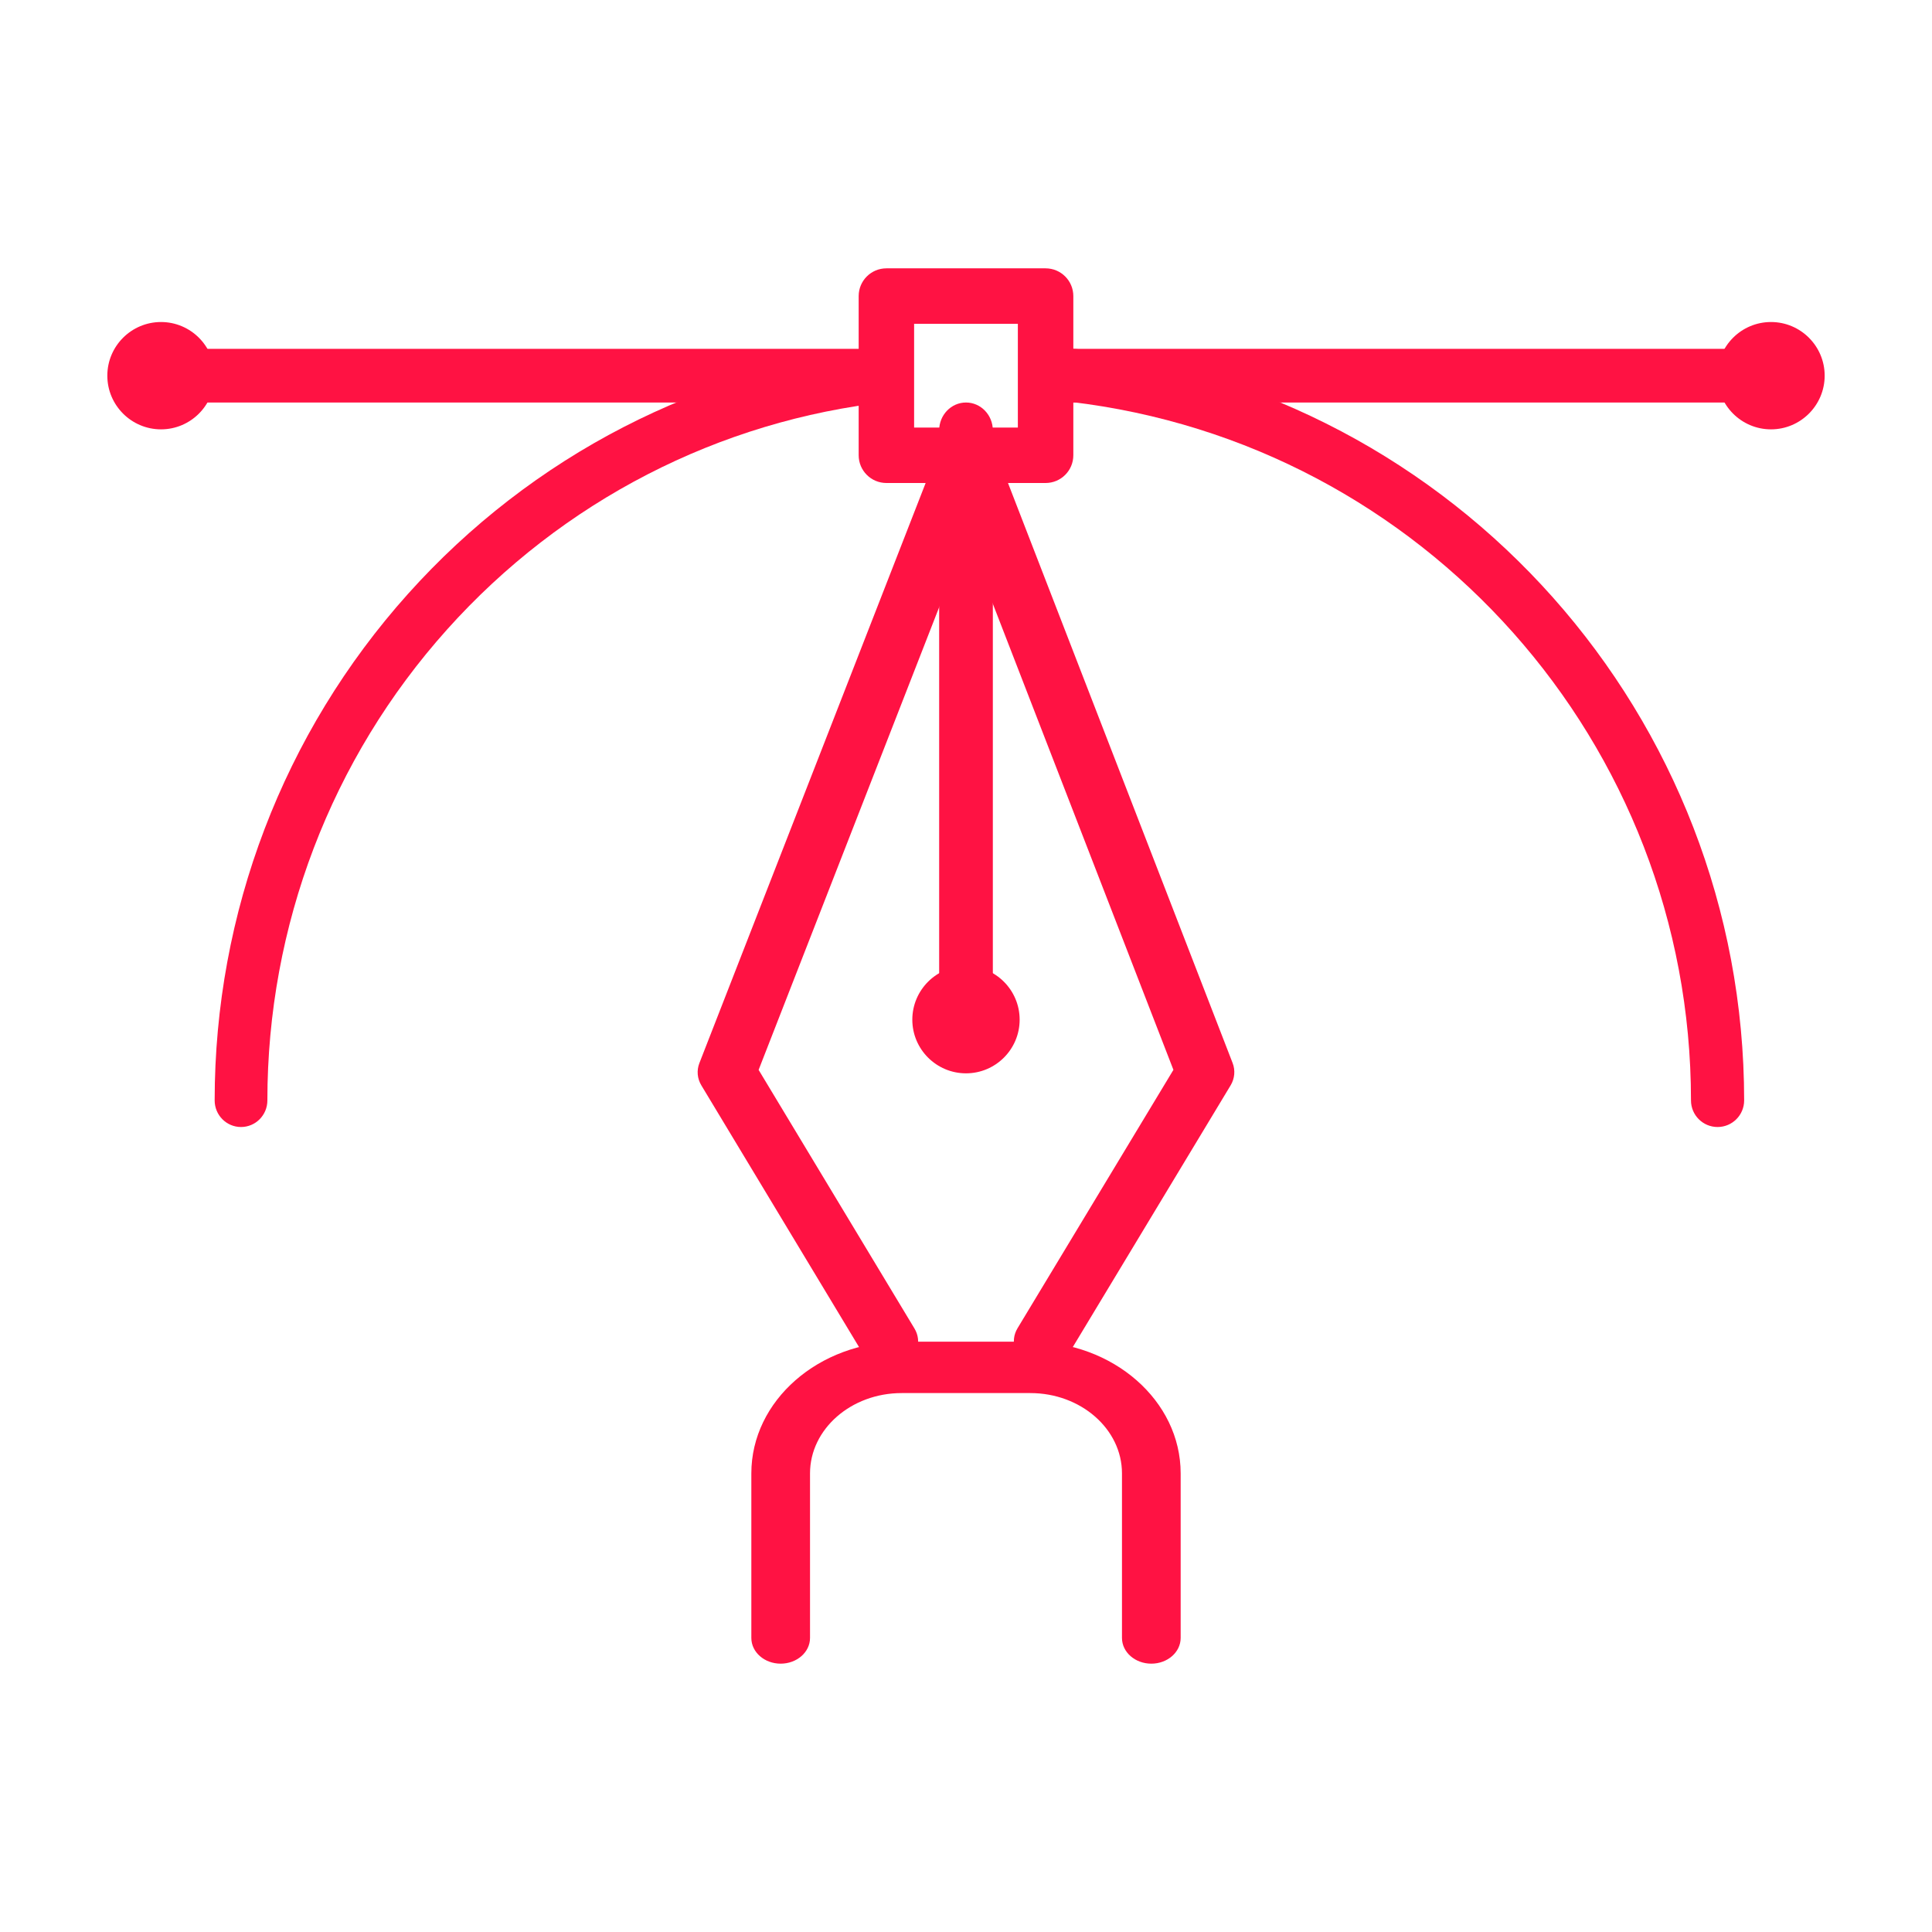 <?xml version="1.0" encoding="UTF-8"?>
<svg width="56px" height="56px" viewBox="0 0 56 56" version="1.1" xmlns="http://www.w3.org/2000/svg" xmlns:xlink="http://www.w3.org/1999/xlink">
    <!-- Generator: sketchtool 54.1 (76490) - https://sketchapp.com -->
    <title>99458CE4-965F-488F-9815-7BA07D7BEC5E</title>
    <desc>Created with sketchtool.</desc>
    <g id="developer.equinor.com-V-4.0" stroke="none" stroke-width="1" fill="none" fill-rule="evenodd">
        <g id="Style" transform="translate(-197, -761)" fill="#FF1243">
            <g id="Icon_tag/Design" transform="translate(197, 761)">
                <g id="Group" transform="translate(3.111, 7.778)">
                    <path d="M22.659,31.889 C22.363,31.889 22.076,31.745 21.922,31.489 L17.218,23.682 C17.099,23.485 17.078,23.25 17.161,23.037 L24.121,5.192 C24.242,4.883 24.559,4.667 24.914,4.667 L24.915,4.667 C25.271,4.667 25.588,4.884 25.708,5.194 L32.617,23.034 C32.699,23.246 32.678,23.483 32.56,23.68 L27.856,31.48 C27.629,31.856 27.115,31.991 26.709,31.781 C26.302,31.572 26.156,31.097 26.383,30.721 L30.901,23.232 L24.911,7.772 L18.878,23.233 L23.395,30.729 C23.622,31.105 23.476,31.58 23.069,31.79 C22.939,31.857 22.798,31.889 22.659,31.889" id="Fill-1"></path>
                    <path d="M24.889,22.556 C24.459,22.556 24.111,22.193 24.111,21.746 L24.111,4.698 C24.111,4.251 24.459,3.889 24.889,3.889 C25.318,3.889 25.667,4.251 25.667,4.698 L25.667,21.746 C25.667,22.193 25.318,22.556 24.889,22.556" id="Fill-3"></path>
                    <path d="M24.889,23.333 C24.031,23.333 23.333,22.636 23.333,21.778 C23.333,20.92 24.031,20.222 24.889,20.222 C25.747,20.222 26.444,20.92 26.444,21.778 C26.444,22.636 25.747,23.333 24.889,23.333" id="Path"></path>
                    <path d="M30.261,40.444 C29.791,40.444 29.41,40.111 29.41,39.699 L29.41,34.928 C29.41,33.645 28.218,32.601 26.753,32.601 L23.024,32.601 C21.56,32.601 20.368,33.645 20.368,34.928 L20.368,39.699 C20.368,40.111 19.987,40.444 19.517,40.444 C19.047,40.444 18.667,40.111 18.667,39.699 L18.667,34.928 C18.667,32.823 20.621,31.111 23.024,31.111 L26.753,31.111 C29.156,31.111 31.111,32.823 31.111,34.928 L31.111,39.699 C31.111,40.111 30.73,40.444 30.261,40.444" id="Fill-7"></path>
                    <path d="M23.385,4.615 L26.392,4.615 L26.392,1.608 L23.385,1.608 L23.385,4.615 Z M27.196,6.222 L22.582,6.222 C22.138,6.222 21.778,5.862 21.778,5.418 L21.778,0.804 C21.778,0.36 22.138,0 22.582,0 L27.196,0 C27.64,0 28,0.36 28,0.804 L28,5.418 C28,5.862 27.64,6.222 27.196,6.222 L27.196,6.222 Z" id="Fill-9"></path>
                    <path d="M22.567,3.889 L2.322,3.889 C1.899,3.889 1.556,3.541 1.556,3.111 C1.556,2.682 1.899,2.333 2.322,2.333 L22.567,2.333 C22.99,2.333 23.333,2.682 23.333,3.111 C23.333,3.541 22.99,3.889 22.567,3.889" id="Fill-11"></path>
                    <path d="M47.455,3.889 L27.211,3.889 C26.788,3.889 26.444,3.541 26.444,3.111 C26.444,2.682 26.788,2.333 27.211,2.333 L47.455,2.333 C47.879,2.333 48.222,2.682 48.222,3.111 C48.222,3.541 47.879,3.889 47.455,3.889" id="Fill-11-Copy"></path>
                    <path d="M1.556,4.667 C0.698,4.667 0,3.969 0,3.111 C0,2.253 0.698,1.556 1.556,1.556 C2.413,1.556 3.111,2.253 3.111,3.111 C3.111,3.969 2.413,4.667 1.556,4.667" id="Path"></path>
                    <path d="M48.222,4.667 C47.364,4.667 46.667,3.969 46.667,3.111 C46.667,2.253 47.364,1.556 48.222,1.556 C49.08,1.556 49.778,2.253 49.778,3.111 C49.778,3.969 49.08,4.667 48.222,4.667" id="Path"></path>
                    <path d="M46.674,24.889 C46.248,24.889 45.903,24.544 45.903,24.118 C45.903,13.776 38.165,5.07 27.904,3.869 C27.481,3.82 27.178,3.437 27.228,3.014 C27.277,2.592 27.66,2.289 28.083,2.339 C39.121,3.631 47.444,12.994 47.444,24.118 C47.444,24.544 47.099,24.889 46.674,24.889" id="Fill-15"></path>
                    <path d="M3.875,24.889 C3.453,24.889 3.111,24.544 3.111,24.119 C3.111,18.682 5.101,13.468 8.714,9.437 C12.3,5.436 17.192,2.914 22.488,2.338 C22.907,2.292 23.284,2.598 23.329,3.021 C23.374,3.443 23.071,3.823 22.651,3.869 C17.729,4.404 13.182,6.748 9.847,10.469 C6.488,14.217 4.639,19.064 4.639,24.119 C4.639,24.544 4.297,24.889 3.875,24.889" id="Fill-16"></path>
                </g>
            </g>
        </g>
    </g>
</svg>